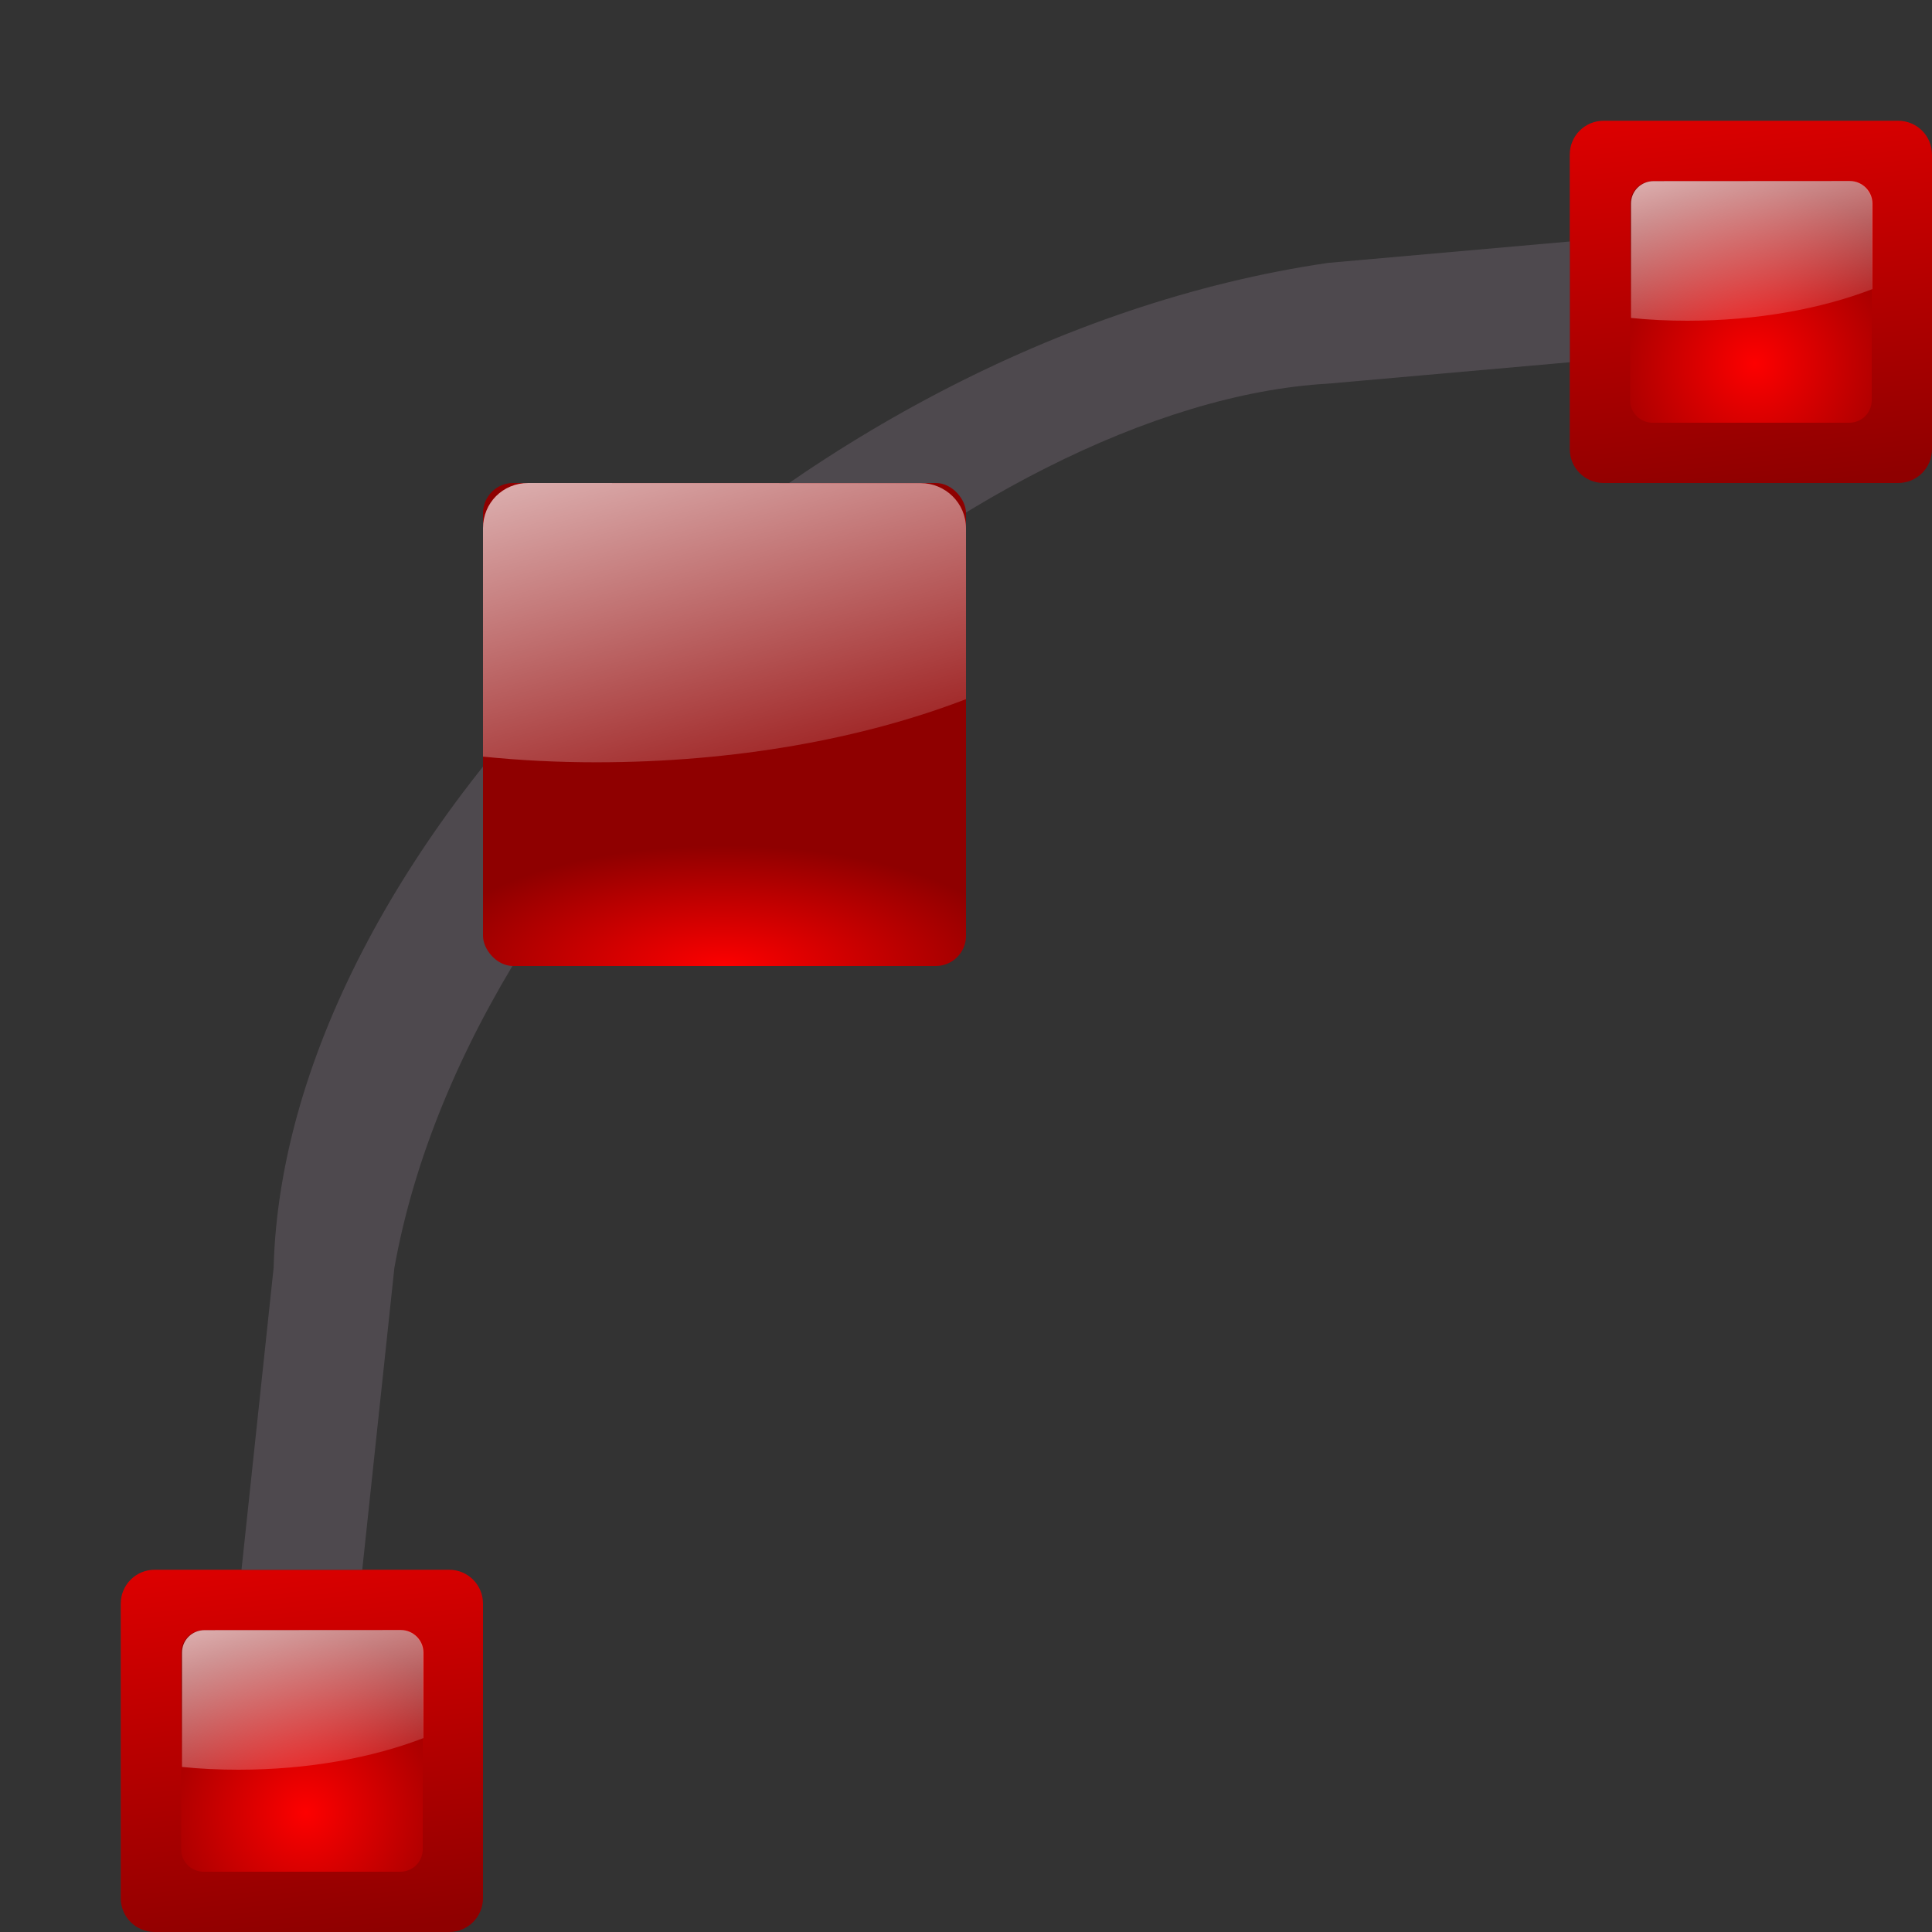 <svg height="16" viewBox="0 0 16 16" width="16" xmlns="http://www.w3.org/2000/svg" xmlns:xlink="http://www.w3.org/1999/xlink"><rect x="0" y="0" width="16" height="16" fill="#333333" stroke="none"/><linearGradient id="a"><stop offset="0" stop-color="#fd0000"/><stop offset="1" stop-color="#8f0000"/></linearGradient><linearGradient id="b" gradientUnits="userSpaceOnUse" x1="2.5" x2="3" xlink:href="#a" y1="10.5" y2="15"/><radialGradient id="c" cx="72.632" cy="22.788" gradientTransform="matrix(1.186 0 0 1.186 -83.608 -13.016)" gradientUnits="userSpaceOnUse" r="1.265" xlink:href="#a"/><linearGradient id="d"><stop offset="0" stop-color="#fff"/><stop offset="1" stop-color="#fff" stop-opacity="0"/></linearGradient><linearGradient id="e" gradientUnits="userSpaceOnUse" x1="1.951" x2="2.645" xlink:href="#d" y1="11.523" y2="14.112"/><linearGradient id="f" gradientUnits="userSpaceOnUse" x1="12.5" x2="13" xlink:href="#a" y1="-.5" y2="4"/><radialGradient id="g" cx="72.632" cy="22.788" fx="72.632" fy="22.788" gradientTransform="matrix(1.186 0 0 1.186 -73.608 -24.016)" gradientUnits="userSpaceOnUse" r="1.265" xlink:href="#a"/><linearGradient id="h" gradientUnits="userSpaceOnUse" x1="11.951" x2="12.645" xlink:href="#d" y1=".523" y2="3.112"/><linearGradient id="i" gradientUnits="userSpaceOnUse" x1="2.887" x2="4.274" xlink:href="#d" y1=".047" y2="5.224"/><linearGradient id="j" gradientUnits="userSpaceOnUse" x1="5" x2="5" xlink:href="#g" y1="0" y2="4.5"/><radialGradient id="k" cx="4.024" cy="5.997" fx="4.024" fy="5.997" gradientTransform="matrix(2.5 0 -0 1 -6.061 .003)" gradientUnits="userSpaceOnUse" r="1" xlink:href="#g"/><g transform="translate(0 1)"><path d="m1.281 12h2.438c.156 0 .281.125.281.281v2.438c0 .156-.125.281-.281.281h-2.438c-.156 0-.281-.125-.281-.281v-2.438c0-.156.125-.281.281-.281zm0 0" fill="url(#b)"/><path d="m1.688 12.5h1.625c.105 0 .188.082.188.188v1.625c0 .105-.082.188-.188.188h-1.625c-.105 0-.188-.082-.188-.188v-1.625c0-.105.082-.188.188-.188zm0 0" fill="url(#c)"/><path d="m1.695 12.5c-.105 0-.188.082-.188.188v.945c.152.016.309.023.469.023.574 0 1.105-.098 1.531-.262v-.707c0-.105-.086-.188-.188-.188zm0 0" fill="url(#e)"/></g><g transform="translate(2)"><path d="m11.281 1h2.438c.156 0 .281.125.281.281v2.438c0 .156-.125.281-.281.281h-2.438c-.156 0-.281-.125-.281-.281v-2.438c0-.156.125-.281.281-.281zm0 0" fill="url(#f)"/><path d="m11.688 1.5h1.625c.105 0 .188.082.188.188v1.625c0 .105-.082.188-.188.188h-1.625c-.105 0-.188-.082-.188-.188v-1.625c0-.105.082-.188.188-.188zm0 0" fill="url(#g)"/><path d="m11.695 1.5c-.105 0-.188.082-.188.188v.945c.152.016.309.023.469.023.574 0 1.105-.098 1.531-.262v-.707c0-.105-.086-.188-.188-.188zm0 0" fill="url(#h)"/></g><path d="m2.266 10.5-.266 2.5h1l.266-2.5c.653-3.65 4.834-7.16 7.734-7.323l2-.177v-1l-2 .177c-4.444.648-8.642 4.777-8.734 8.323z" fill="#4f4a4f" fill-opacity=".996"/><g transform="translate(2 2)"><rect fill="url(#j)" height="6" rx=".5" width="6" x="1" y="1"/><rect fill="url(#k)" height="4" rx=".25" width="4" x="2" y="2"/><path d="m2.375 2c-.211 0-.375.164-.375.375v1.891c.305.031.617.047.938.047 1.148 0 2.211-.195 3.062-.523v-1.414c0-.211-.172-.375-.375-.375zm0 0" fill="url(#i)"/></g></svg>